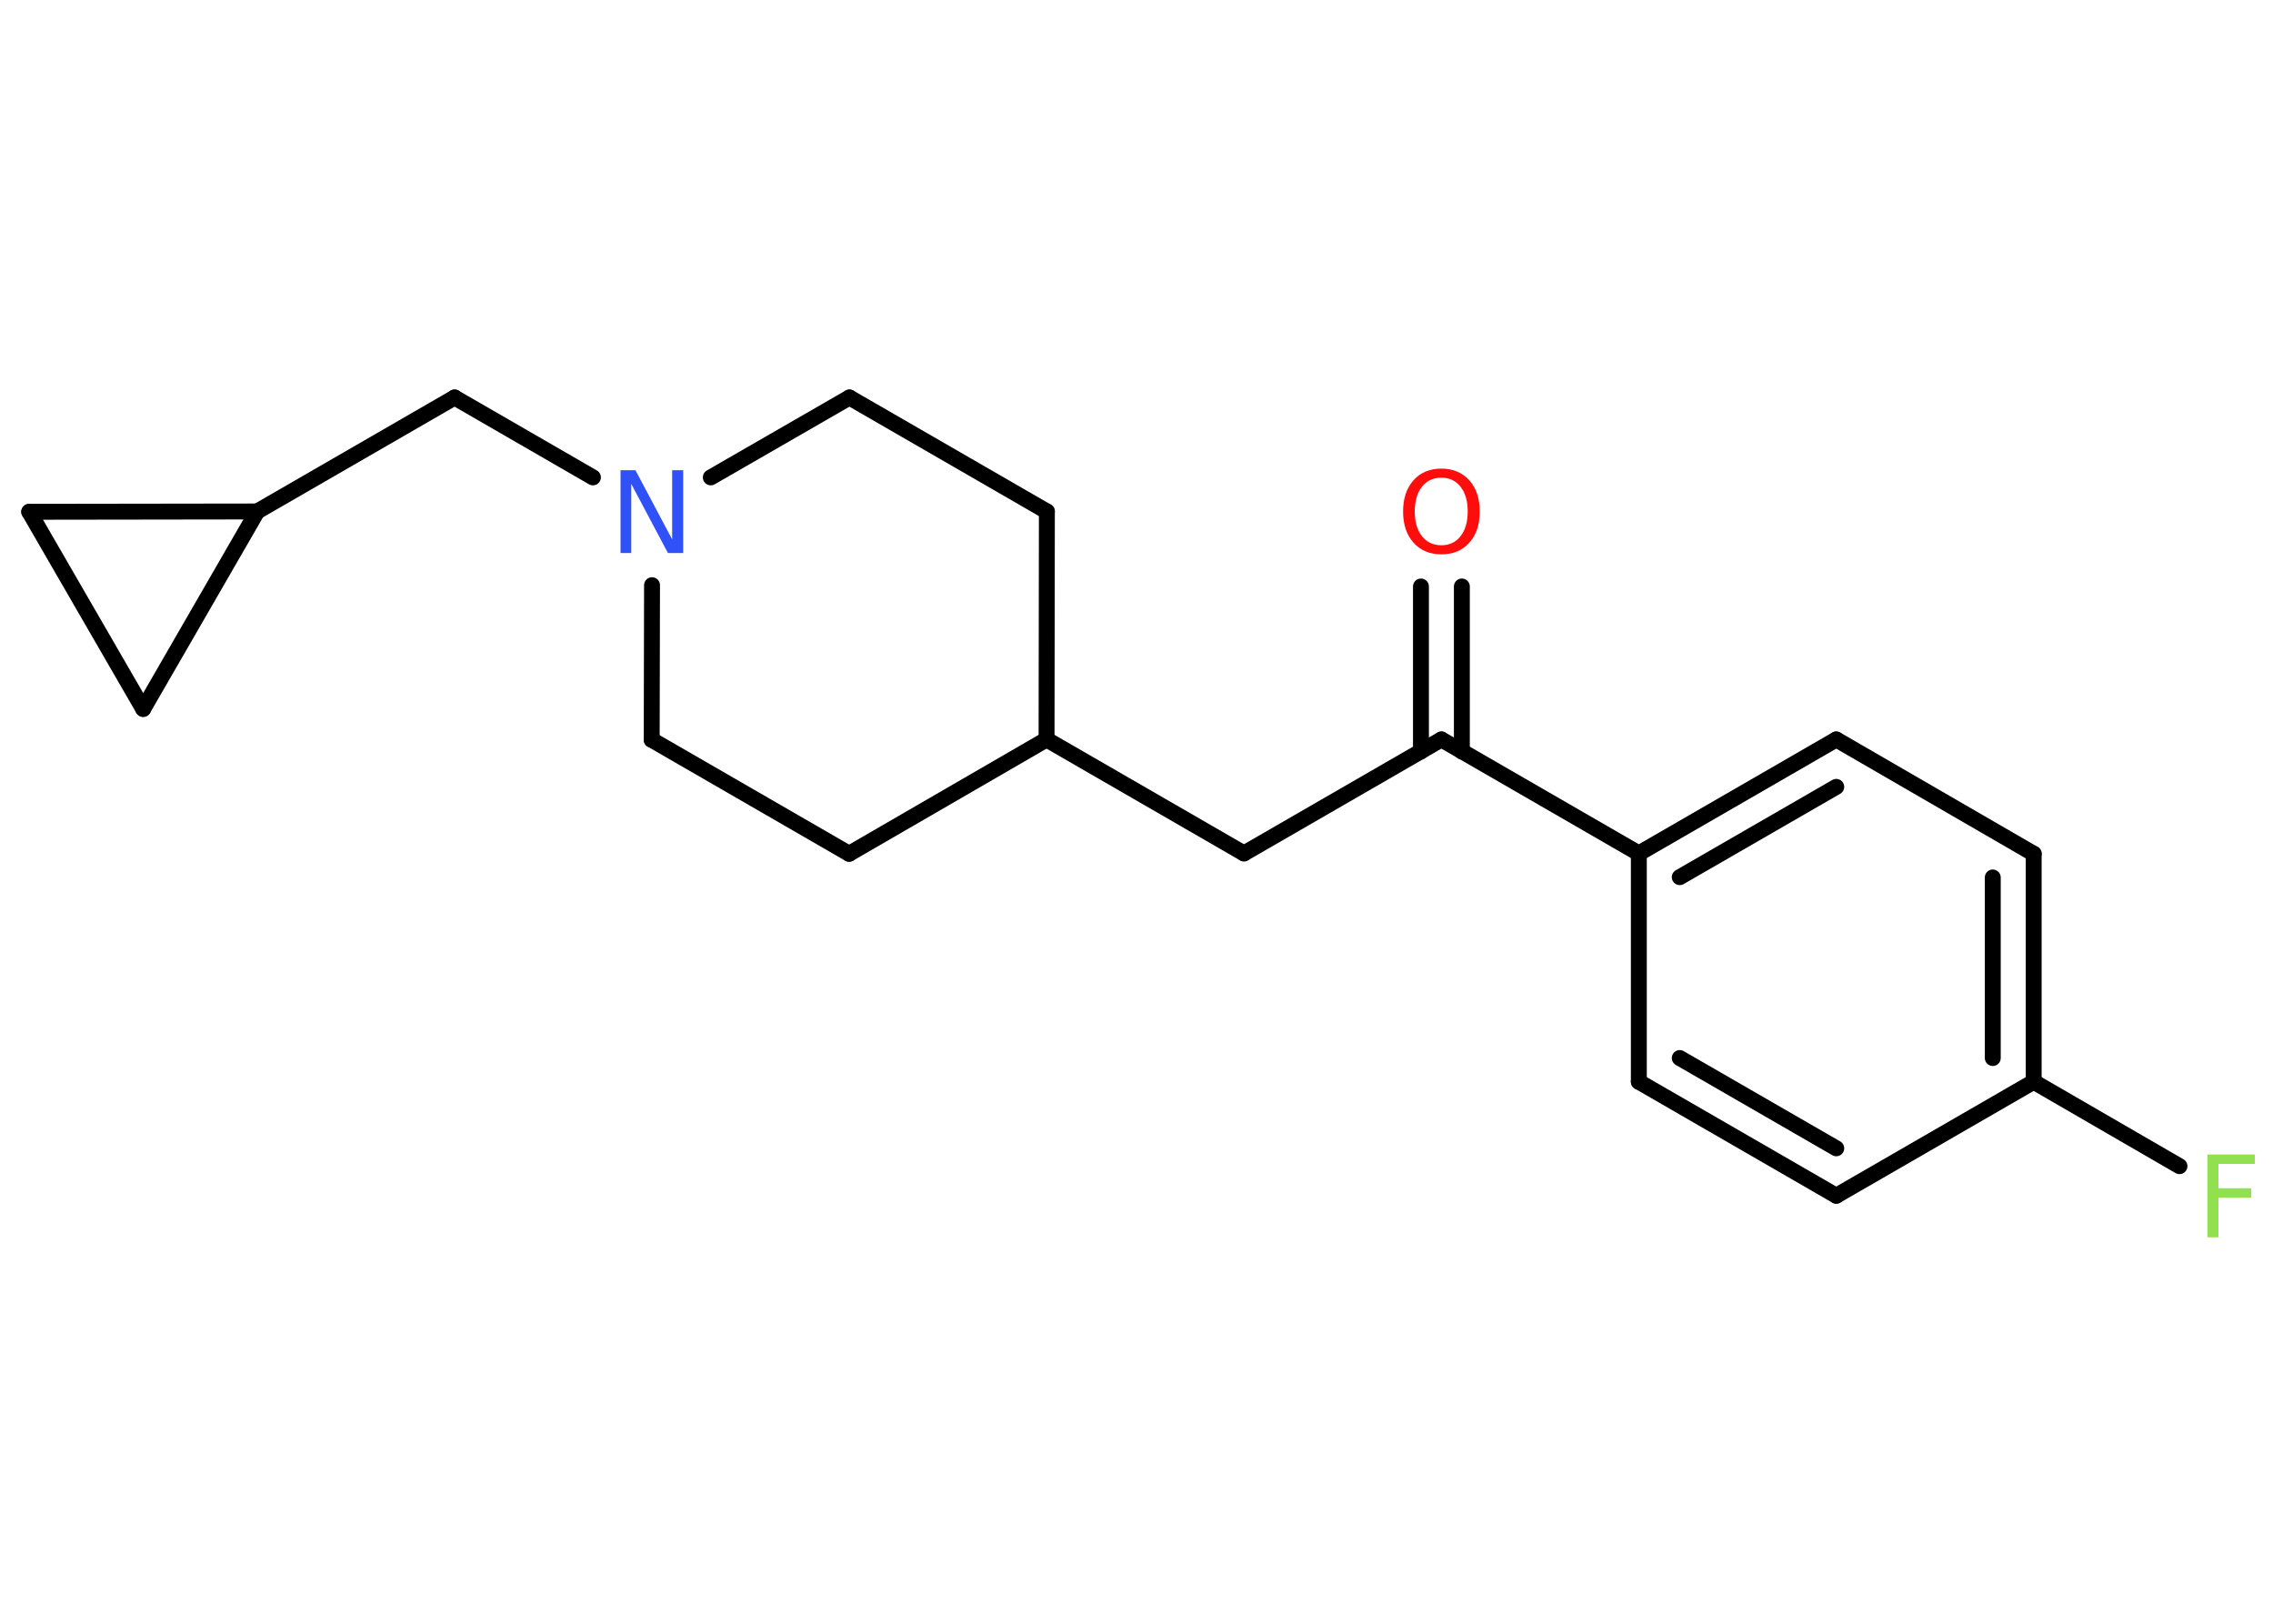 <?xml version='1.0' encoding='UTF-8'?>
<!DOCTYPE svg PUBLIC "-//W3C//DTD SVG 1.1//EN" "http://www.w3.org/Graphics/SVG/1.1/DTD/svg11.dtd">
<svg version='1.2' xmlns='http://www.w3.org/2000/svg' xmlns:xlink='http://www.w3.org/1999/xlink' width='70.0mm' height='50.0mm' viewBox='0 0 70.0 50.0'>
  <desc>Generated by the Chemistry Development Kit (http://github.com/cdk)</desc>
  <g stroke-linecap='round' stroke-linejoin='round' stroke='#000000' stroke-width='.49' fill='#90E050'>
    <rect x='.0' y='.0' width='70.0' height='50.0' fill='#FFFFFF' stroke='none'/>
    <g id='mol1' class='mol'>
      <g id='mol1bnd1' class='bond'>
        <line x1='45.02' y1='18.06' x2='45.02' y2='23.14'/>
        <line x1='43.76' y1='18.06' x2='43.76' y2='23.14'/>
      </g>
      <line id='mol1bnd2' class='bond' x1='44.39' y1='22.77' x2='38.31' y2='26.28'/>
      <line id='mol1bnd3' class='bond' x1='38.31' y1='26.28' x2='32.23' y2='22.77'/>
      <line id='mol1bnd4' class='bond' x1='32.23' y1='22.77' x2='32.24' y2='15.75'/>
      <line id='mol1bnd5' class='bond' x1='32.24' y1='15.75' x2='26.16' y2='12.24'/>
      <line id='mol1bnd6' class='bond' x1='26.16' y1='12.24' x2='21.89' y2='14.7'/>
      <line id='mol1bnd7' class='bond' x1='18.26' y1='14.7' x2='14.0' y2='12.24'/>
      <line id='mol1bnd8' class='bond' x1='14.0' y1='12.24' x2='7.92' y2='15.75'/>
      <line id='mol1bnd9' class='bond' x1='7.92' y1='15.75' x2='4.41' y2='21.83'/>
      <line id='mol1bnd10' class='bond' x1='4.41' y1='21.83' x2='.9' y2='15.76'/>
      <line id='mol1bnd11' class='bond' x1='7.92' y1='15.75' x2='.9' y2='15.76'/>
      <line id='mol1bnd12' class='bond' x1='20.08' y1='18.02' x2='20.07' y2='22.78'/>
      <line id='mol1bnd13' class='bond' x1='20.07' y1='22.78' x2='26.15' y2='26.29'/>
      <line id='mol1bnd14' class='bond' x1='32.23' y1='22.77' x2='26.15' y2='26.29'/>
      <line id='mol1bnd15' class='bond' x1='44.39' y1='22.77' x2='50.47' y2='26.28'/>
      <g id='mol1bnd16' class='bond'>
        <line x1='56.55' y1='22.77' x2='50.47' y2='26.28'/>
        <line x1='56.55' y1='24.23' x2='51.73' y2='27.01'/>
      </g>
      <line id='mol1bnd17' class='bond' x1='56.55' y1='22.77' x2='62.63' y2='26.29'/>
      <g id='mol1bnd18' class='bond'>
        <line x1='62.63' y1='33.31' x2='62.63' y2='26.29'/>
        <line x1='61.37' y1='32.58' x2='61.37' y2='27.02'/>
      </g>
      <line id='mol1bnd19' class='bond' x1='62.63' y1='33.31' x2='67.12' y2='35.91'/>
      <line id='mol1bnd20' class='bond' x1='62.63' y1='33.31' x2='56.55' y2='36.82'/>
      <g id='mol1bnd21' class='bond'>
        <line x1='50.47' y1='33.31' x2='56.55' y2='36.82'/>
        <line x1='51.73' y1='32.58' x2='56.55' y2='35.36'/>
      </g>
      <line id='mol1bnd22' class='bond' x1='50.47' y1='26.28' x2='50.47' y2='33.31'/>
      <path id='mol1atm1' class='atom' d='M44.39 14.71q-.38 .0 -.6 .28q-.22 .28 -.22 .76q.0 .48 .22 .76q.22 .28 .6 .28q.37 .0 .59 -.28q.22 -.28 .22 -.76q.0 -.48 -.22 -.76q-.22 -.28 -.59 -.28zM44.39 14.43q.53 .0 .86 .36q.32 .36 .32 .96q.0 .61 -.32 .96q-.32 .36 -.86 .36q-.54 .0 -.86 -.36q-.32 -.36 -.32 -.96q.0 -.6 .32 -.96q.32 -.36 .86 -.36z' stroke='none' fill='#FF0D0D'/>
      <path id='mol1atm7' class='atom' d='M19.11 14.48h.46l1.13 2.13v-2.13h.34v2.55h-.47l-1.13 -2.13v2.13h-.33v-2.55z' stroke='none' fill='#3050F8'/>
      <path id='mol1atm18' class='atom' d='M67.98 35.55h1.46v.29h-1.12v.75h1.01v.29h-1.01v1.22h-.34v-2.55z' stroke='none'/>
    </g>
  </g>
</svg>
